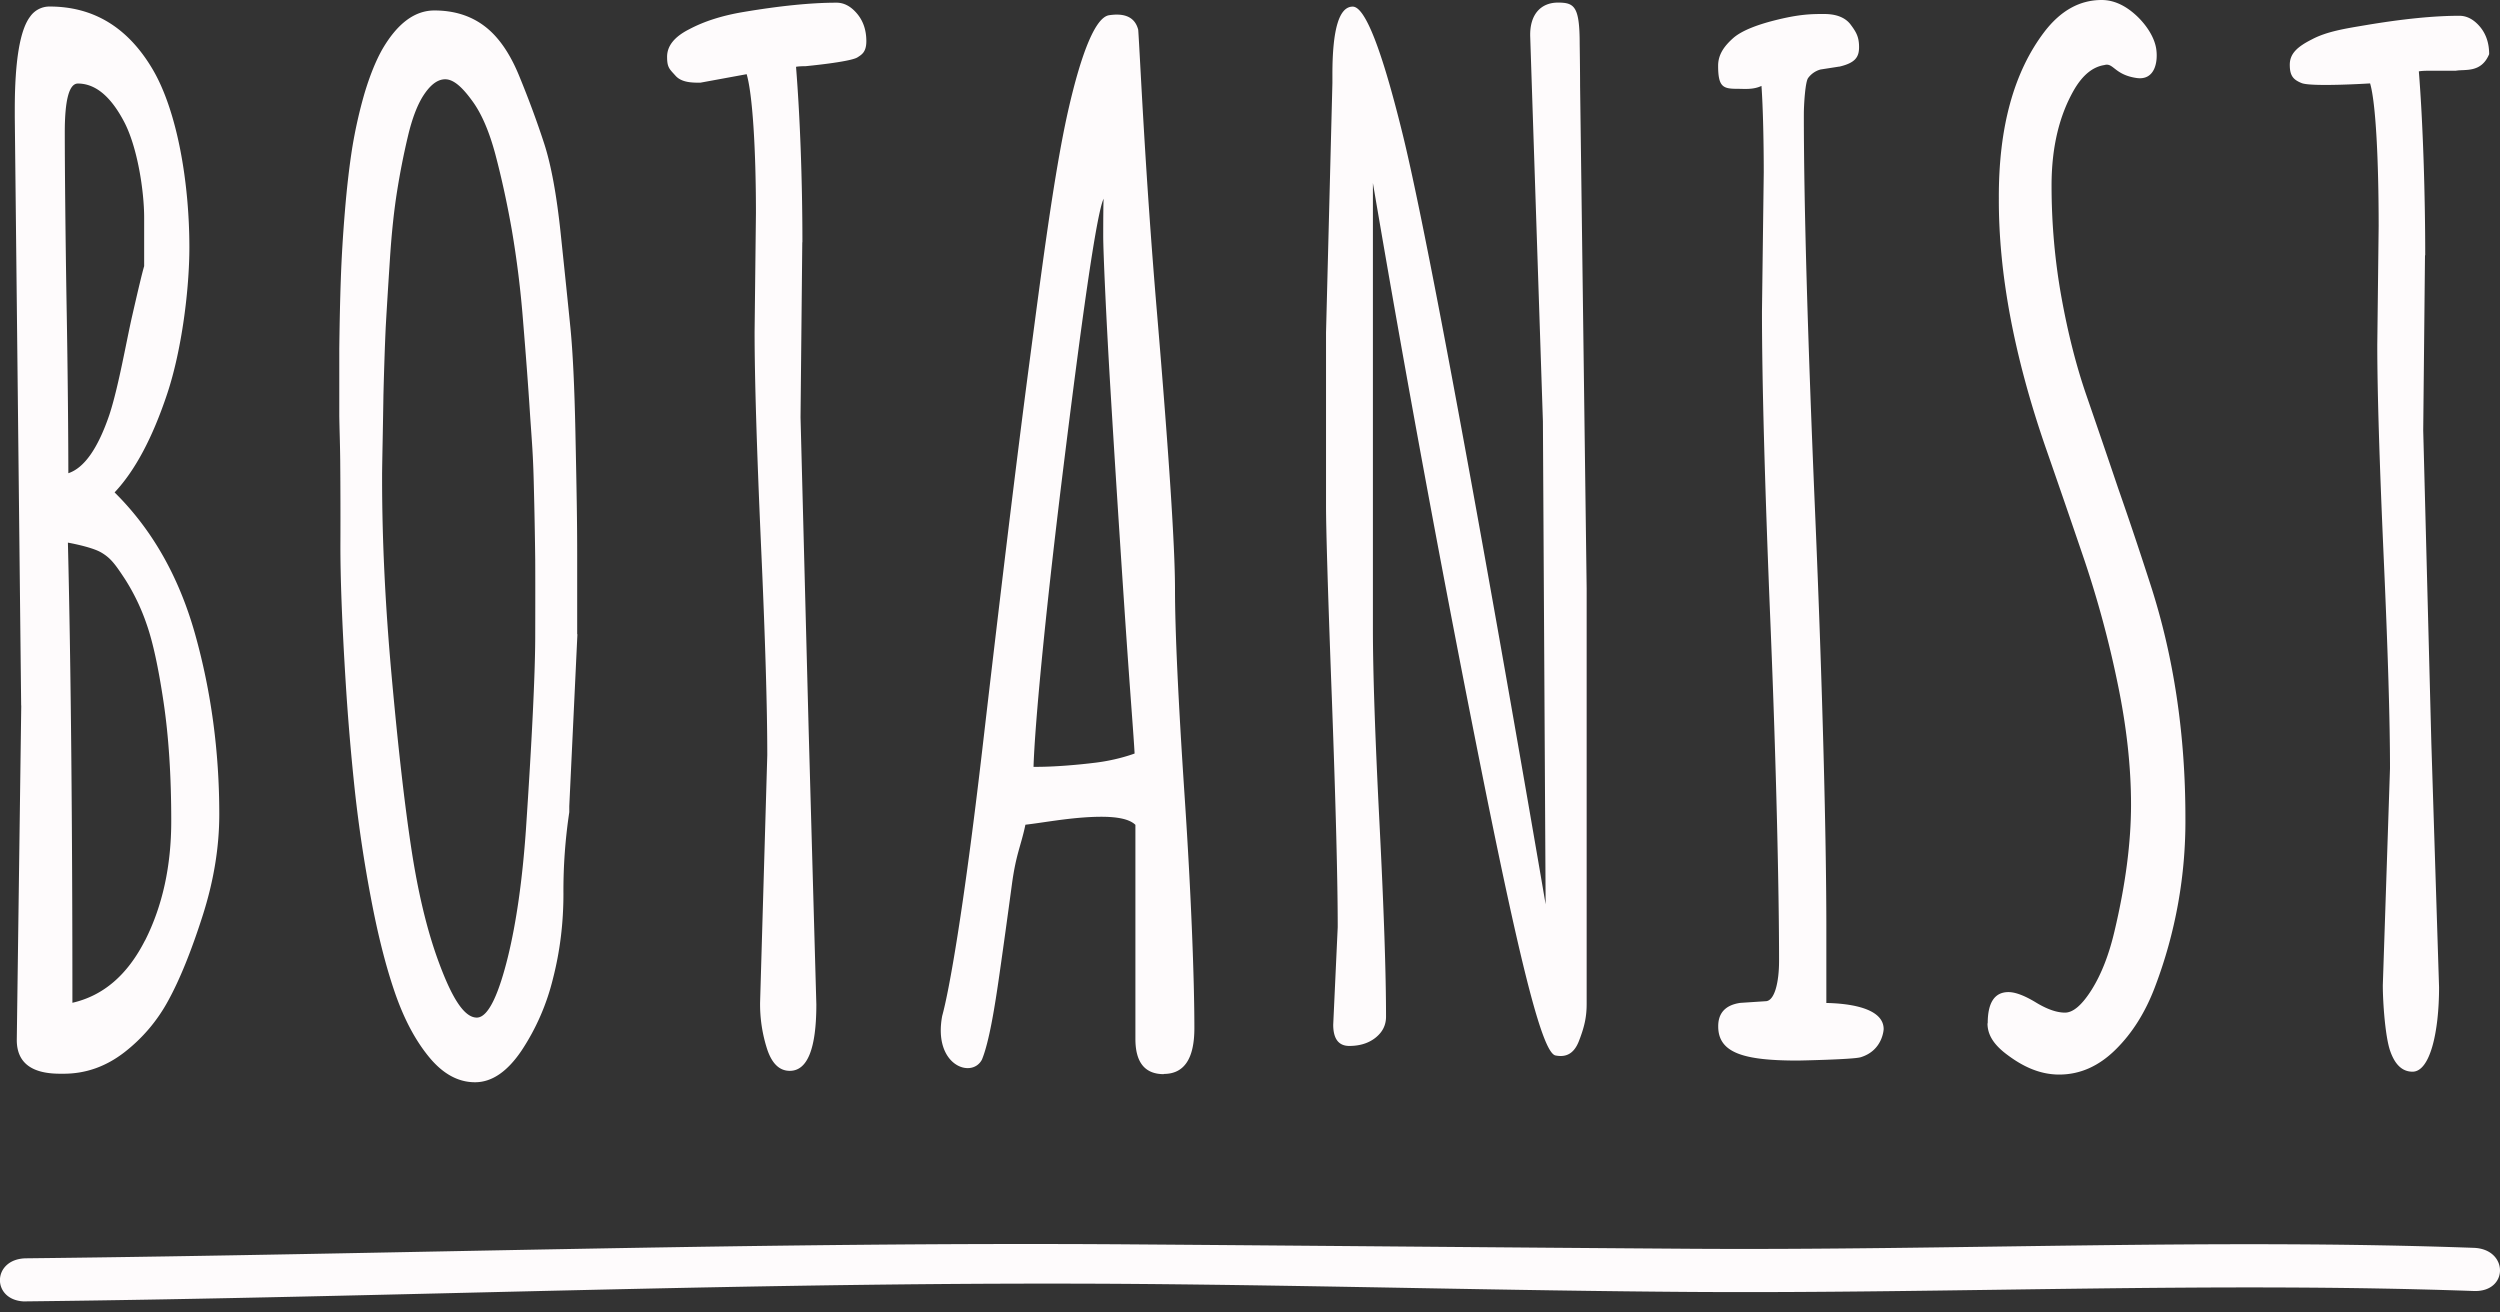 <svg width="80" height="42" viewBox="0 0 80 42" fill="none" xmlns="http://www.w3.org/2000/svg"><rect x="0" y="0" width="80" height="42" fill="#333333" stroke="none"/><g clip-path="url(#clip0_368_120750)" fill="#FEFBFC"><path d="M.837 41.644c11.84-.13 23.666-.648 35.51-.558 5.933.047 11.86.216 17.796.256 8.334.053 16.694-.326 25.02-.03 1.117.04 1.114-1.341 0-1.381-8.326-.3-16.686.083-25.02.03-5.933-.04-11.883-.097-17.816-.14-11.844-.09-23.65.316-35.49.445-1.117.013-1.12 1.391 0 1.381v-.003zm-.16-19.071L.473 3.755v-.256C.473 1.942.64.953.967.528a.751.751 0 01.62-.319c1.403 0 2.5.664 3.29 1.996.79 1.33 1.183 3.618 1.183 5.713 0 1.318-.237 3.26-.707 4.675-.47 1.414-1.033 2.47-1.686 3.164 1.203 1.189 2.06 2.7 2.576 4.535.514 1.833.774 3.755.774 5.764 0 1.063-.18 2.151-.54 3.27-.36 1.12-.72 2.009-1.084 2.676a5.245 5.245 0 01-1.42 1.677c-.586.451-1.23.68-1.933.68h-.117C1 34.36.537 33.999.537 33.278l.143-10.7-.003-.004zm1.816-19.9c-.28 0-.42.52-.42 1.56s.02 3.25.057 5.482c.04 2.23.057 4.422.057 5.428.51-.17.946-.794 1.313-1.87.297-.906.543-2.357.737-3.197.193-.843.316-1.36.376-1.56v-1.55c0-.85-.213-2.258-.643-3.072-.427-.813-.92-1.221-1.48-1.221h.003zm2.15 27.42c.557-1.105.837-2.377.837-3.821 0-1.444-.083-2.716-.247-3.812-.163-1.095-.343-1.925-.54-2.483a6.696 6.696 0 00-.686-1.434c-.317-.482-.464-.69-.78-.87-.317-.18-1.054-.309-1.054-.309.097 4.007.144 9.12.144 14.725.99-.226 1.763-.893 2.323-1.996h.003zm13.834-9.794l-.26 5.498v.193a16.874 16.874 0 00-.187 2.613c0 .936-.11 1.835-.333 2.705a7.29 7.29 0 01-1.01 2.315c-.454.67-.947 1.009-1.487 1.009-.54 0-1.03-.27-1.47-.807-.443-.538-.807-1.228-1.097-2.072-.29-.843-.543-1.846-.763-3.014a44.048 44.048 0 01-.513-3.42 77.992 77.992 0 01-.297-3.516c-.117-1.883-.17-3.343-.167-4.386.004-1.039 0-1.932-.006-2.676-.01-.743-.02-.836-.03-1.43v-2.146c.01-.836.026-1.587.05-2.25.023-.665.066-1.385.13-2.155.063-.77.143-1.451.236-2.039a15.11 15.11 0 01.39-1.73c.174-.58.367-1.055.577-1.424.48-.82 1.033-1.232 1.66-1.232s1.16.166 1.6.498c.443.332.817.867 1.117 1.604.303.737.566 1.45.793 2.145.227.694.403 1.66.533 2.898.13 1.239.234 2.241.31 3.005.077.78.13 1.889.16 3.333.04 1.94.057 2.879.057 3.968v2.506l.007.007zM15.857 4.96c-.197-.743-.444-1.318-.737-1.72-.293-.405-.583-.703-.873-.703-.29 0-.527.249-.714.544-.186.299-.346.717-.476 1.265a23.66 23.66 0 00-.347 1.753c-.1.624-.177 1.341-.23 2.155-.053.813-.1 1.554-.137 2.218-.03.65-.053 1.374-.073 2.164-.02 1.318-.033 1.767-.043 2.504v.192c0 1.94.1 4.03.303 6.275.203 2.245.41 4.08.627 5.512.216 1.43.506 2.642.873 3.642.367.999.773 1.802 1.227 1.802.393 0 .726-.85.996-1.942.27-1.105.464-2.463.577-4.077.193-2.888.29-4.917.297-6.082.003-1.169.003-2.022 0-2.56a165.99 165.99 0 00-.044-2.347c-.023-1.026-.063-1.415-.123-2.311-.057-.9-.133-1.893-.223-2.985a32.103 32.103 0 00-.36-2.908c-.15-.85-.324-1.647-.52-2.39zm9.816 2.792l-.056 5.605.26 10 .246 8.785c0 1.414-.283 2.125-.85 2.125-.326 0-.566-.226-.72-.681a4.677 4.677 0 01-.23-1.507l.23-7.915c0-1.501-.066-3.759-.203-6.773-.133-3.015-.203-5.273-.203-6.773l.043-3.802c0-2.082-.113-3.818-.297-4.442l-1.483.272c-.25 0-.593 0-.79-.219-.197-.22-.273-.262-.273-.61 0-.35.236-.642.706-.88.48-.256 1.057-.439 1.73-.552 1.184-.2 2.18-.299 2.987-.299.24 0 .46.117.657.352.196.233.296.528.296.88s-.153.432-.28.515c-.223.15-1.666.285-1.666.285-.134 0-.237.007-.304.02.124 1.547.204 3.592.204 5.614h-.004zm11.57 26.621c-.606 0-.91-.375-.91-1.126v-6.852c-.226-.22-.73-.29-1.503-.246-.76.043-1.45.176-2.017.242-.143.684-.3.933-.43 1.896-.13.963-.263 1.932-.403 2.909-.14.976-.323 2.141-.557 2.709-.32.624-1.57.196-1.273-1.395.217-.783.68-3.333 1.287-8.556.606-5.222 1.103-9.312 1.493-12.264.39-2.952.79-6.089 1.24-8.101.453-2.009.907-3.035 1.317-3.101.43-.066.82.01.936.465.064.906.214 4.489.6 9.047.384 4.559.577 7.507.577 8.845 0 1.338.103 3.559.31 6.667.207 3.107.31 5.833.31 7.39 0 .976-.327 1.464-.98 1.464l.003.007zm-1.24-14.589c-.173-2.57-.33-5.016-.47-7.347-.14-2.327-.23-4.396-.23-4.884 0-.488.004-1.122.014-1.195-.234.465-.73 4.077-1.314 8.805-.583 4.728-.893 8.117-.93 9.376.657.006 1.454-.067 2.004-.136.553-.07 1-.206 1.23-.29-.03-.58-.13-1.759-.304-4.329zm6.43-9.146l.204-7.985v-.276c0-1.444.216-2.165.65-2.165.393 0 .923 1.345 1.586 4.034 1.214 4.884 4.587 24.692 4.587 24.692l-.087-15.455s-.383-11.577-.406-12.308c-.024-.73.356-1.092.886-1.092s.697.12.697 1.335c0 0 .013.843.013 1.341l.21 16.076v13.294c0 .438-.083.76-.246 1.181-.164.425-.427.528-.75.465-.407-.076-1.077-2.699-2.28-8.668a660.605 660.605 0 01-3.564-19.25V20.13c0 1.387.07 3.453.21 6.202.14 2.745.21 4.814.21 6.201 0 .27-.11.492-.333.671-.22.176-.503.266-.843.266-.34 0-.514-.226-.514-.68l.144-3.122c0-1.5-.064-3.934-.187-7.304-.127-3.37-.187-5.428-.187-6.179v-5.547zm16.42-8.507l-.596.093a.729.729 0 00-.397.273c-.09.12-.137.823-.137 1.178 0 2.832.12 7.072.36 12.72.24 5.647.36 10.465.36 13.297v2.403c.474.01 1.834.083 1.834.837 0 0-.024.684-.737.9-.247.073-2.007.106-2.007.106-1.703 0-2.55-.23-2.55-1.092-.003-.399.2-.681.707-.754l.807-.053c.29 0 .433-.608.433-1.288 0-2.238-.09-6.269-.273-10.734-.184-4.466-.274-7.819-.274-10.053l.057-4.44c0-.932-.023-2.094-.073-2.775-.26.126-.554.093-.757.093-.463 0-.63-.043-.63-.737 0-.355.187-.624.483-.887.297-.262.85-.444 1.29-.557.827-.213 1.224-.213 1.62-.213.397 0 .687.116.857.352.173.233.26.389.26.707 0 .32-.12.508-.643.628l.006-.003zm4.754 30.612c0-.658.22-.996.663-.996.22 0 .513.11.873.328.36.22.674.329.937.329s.55-.249.86-.744c.307-.494.547-1.112.72-1.846.357-1.5.533-2.855.533-4.067 0-1.212-.143-2.51-.433-3.898a33.548 33.548 0 00-1.053-3.907 527.656 527.656 0 00-1.257-3.652c-1-2.902-1.497-5.548-1.487-7.942-.01-2.264.477-4.04 1.457-5.329C65.94.34 66.55 0 67.253 0c.357 0 .704.146 1.04.435.337.289.647.72.707 1.135.06.415-.047 1.006-.623.927-.72-.103-.744-.502-1.037-.415-.367.056-.683.312-.953.763-.49.837-.737 1.866-.737 3.091s.107 2.417.317 3.58c.21 1.161.476 2.2.793 3.12.317.92.66 1.92 1.023 2.995.377 1.076.72 2.108 1.04 3.1.74 2.295 1.11 4.772 1.11 7.435a14.915 14.915 0 01-.966 5.395c-.307.82-.73 1.497-1.27 2.028-.54.532-1.14.797-1.804.797-.713 0-1.283-.345-1.693-.657-.41-.312-.6-.624-.6-.98l.007-.006zM77.6 8.174l-.057 5.604.26 10 .247 7.816c0 1.414-.283 2.7-.85 2.7-.327 0-.567-.227-.72-.681-.153-.452-.23-1.531-.23-2.085l.23-6.943c0-1.5-.067-3.758-.203-6.773-.134-3.014-.204-5.272-.204-6.773l.044-3.801c0-2.082-.09-3.948-.274-4.569 0 0-1.873.117-2.19-.01-.273-.11-.38-.239-.38-.587 0-.349.23-.571.704-.81.48-.256 1.063-.346 1.736-.459C76.897.604 77.893.505 78.7.505c.24 0 .46.116.657.348.196.233.296.528.296.88-.256.614-.776.475-1.07.531h-.876c-.134 0-.237.007-.304.02.134 1.67.204 3.988.204 5.883l-.007.007z"/></g><defs><clipPath id="clip0_368_120750"><path fill="#fff" d="M0 0h80v41.644H0z"/></clipPath></defs></svg>